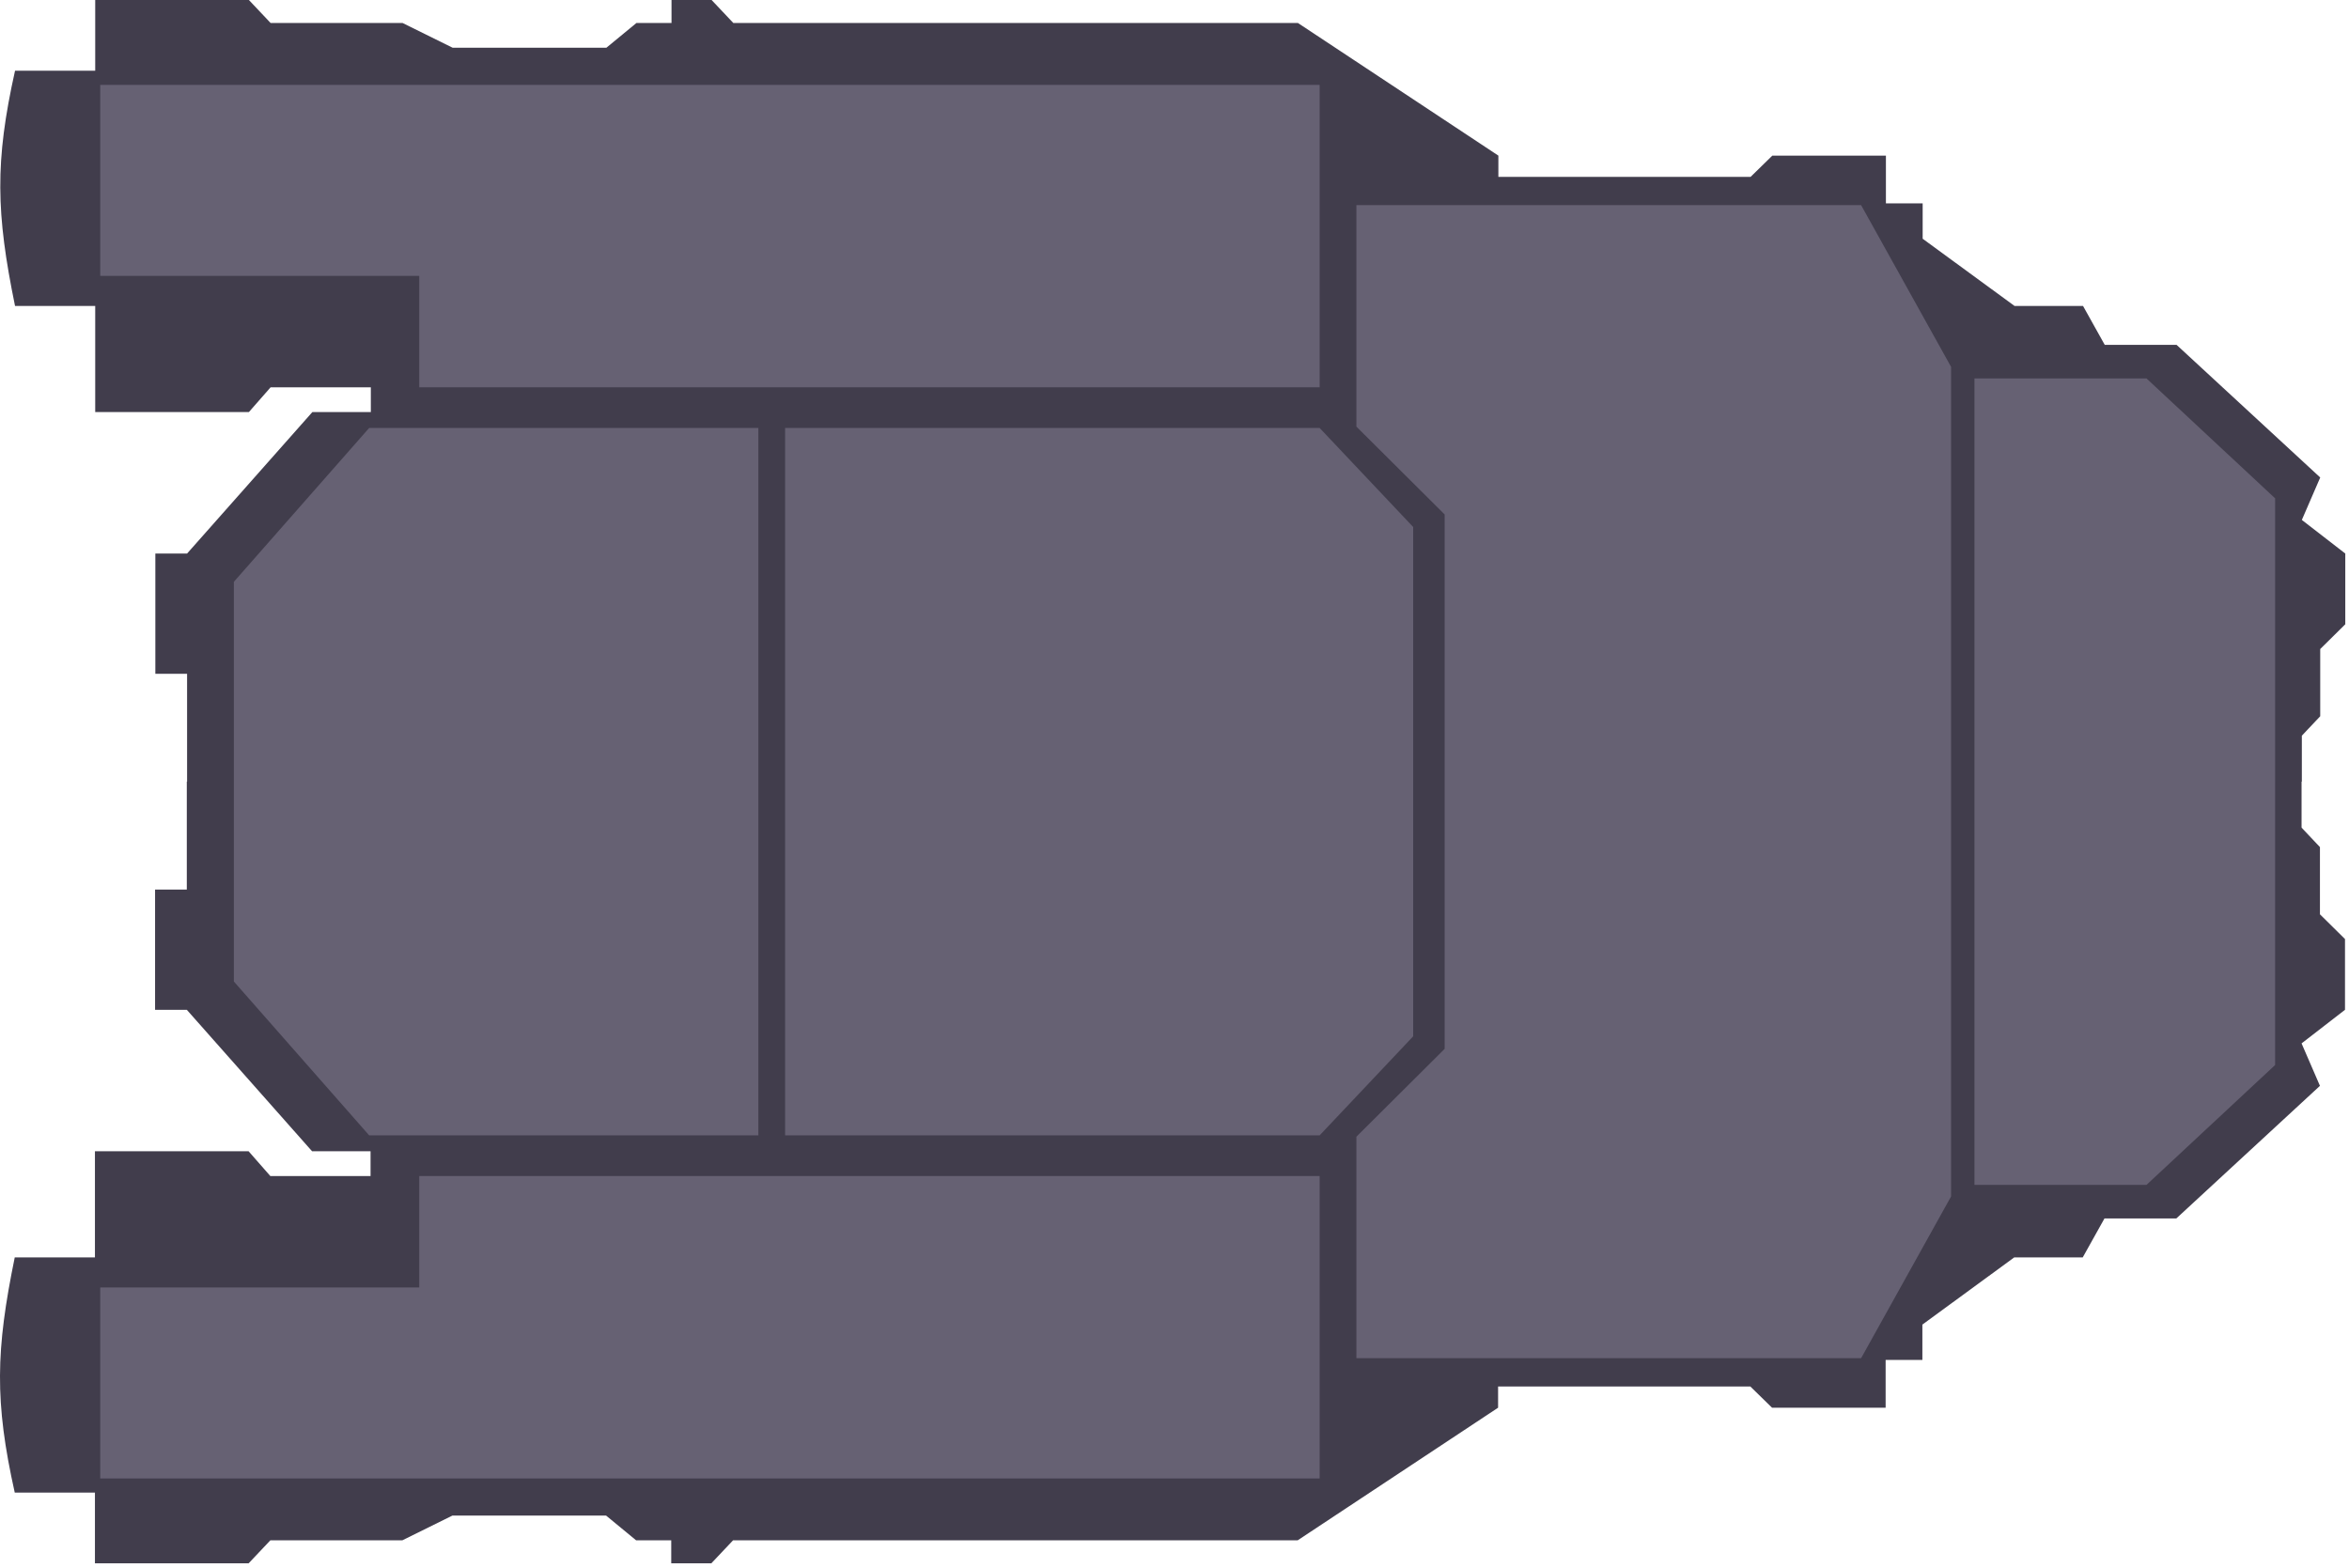 <svg width="412" height="275" viewBox="0 0 412 275" fill="none" xmlns="http://www.w3.org/2000/svg">
<path fill-rule="evenodd" clip-rule="evenodd" d="M2.637 53.667H16.7V72.281H43.655L47.463 67.938H65.042V72.281H54.788L32.814 97.098H27.247V118.193H32.814V137.116H403.73V129.05L406.953 125.638V113.85L411.348 109.507V97.098L403.73 91.204L406.953 83.759L381.757 60.492H369.158L365.35 53.667H353.337L337.223 41.879V35.675H330.778V27.299H310.855L307.046 31.022H262.806V27.299L227.648 4.033H128.62L124.811 0H117.779V4.033H111.627L106.353 8.376H79.398L70.609 4.033H47.463L43.655 0H16.7V12.409H2.637C-0.926 28.364 -0.698 37.408 2.637 53.667ZM2.587 220.564H16.651V201.951H43.605L47.414 206.294H64.993V201.951H54.738L32.765 177.134H27.198V156.039H32.765V137.116H403.681V145.182L406.904 148.594V160.382L411.298 164.725V177.134L403.681 183.028L406.904 190.473L381.707 213.74H369.109L365.3 220.564H353.288L337.174 232.353V238.557H330.728V246.933H310.805L306.997 243.21H262.756V246.933L227.598 270.199H128.57L124.761 274.232H117.73V270.199H111.577L106.303 265.856H79.349L70.559 270.199H47.414L43.605 274.232H16.651V261.823H2.587C-0.976 245.868 -0.747 236.824 2.587 220.564Z" fill="#413D4C"/>
<path fill-rule="evenodd" clip-rule="evenodd" d="M231.457 75.073H137.702V137.116H247.864V92.445L231.457 75.073ZM247.863 181.787L231.456 199.159H137.702V137.116H247.863V181.787Z" fill="#666173"/>
<path fill-rule="evenodd" clip-rule="evenodd" d="M231.456 14.89H17.579V48.394H73.539V67.938H231.456V14.89ZM231.456 259.341H17.579V225.838H73.539V206.294H231.456V259.341Z" fill="#666173"/>
<path fill-rule="evenodd" clip-rule="evenodd" d="M133.014 75.073H64.749L41.018 102.061V137.116H133.014V75.073ZM133.014 137.116V199.159H64.749L41.018 172.17V137.116H133.014Z" fill="#666173"/>
<path fill-rule="evenodd" clip-rule="evenodd" d="M326.427 35.985H237.902V74.834L253.386 90.25V137.116H342.204V64.351L326.427 35.985ZM326.427 238.247H237.902V199.398L253.386 183.981V137.116H342.204V209.881L326.427 238.247Z" fill="#666173"/>
<path fill-rule="evenodd" clip-rule="evenodd" d="M376.483 66.386H346.306V137.116H399.043V87.414L376.483 66.386ZM399.042 137.116V186.818L376.483 207.845H346.306V137.116H399.042Z" fill="#666173"/>
</svg>
